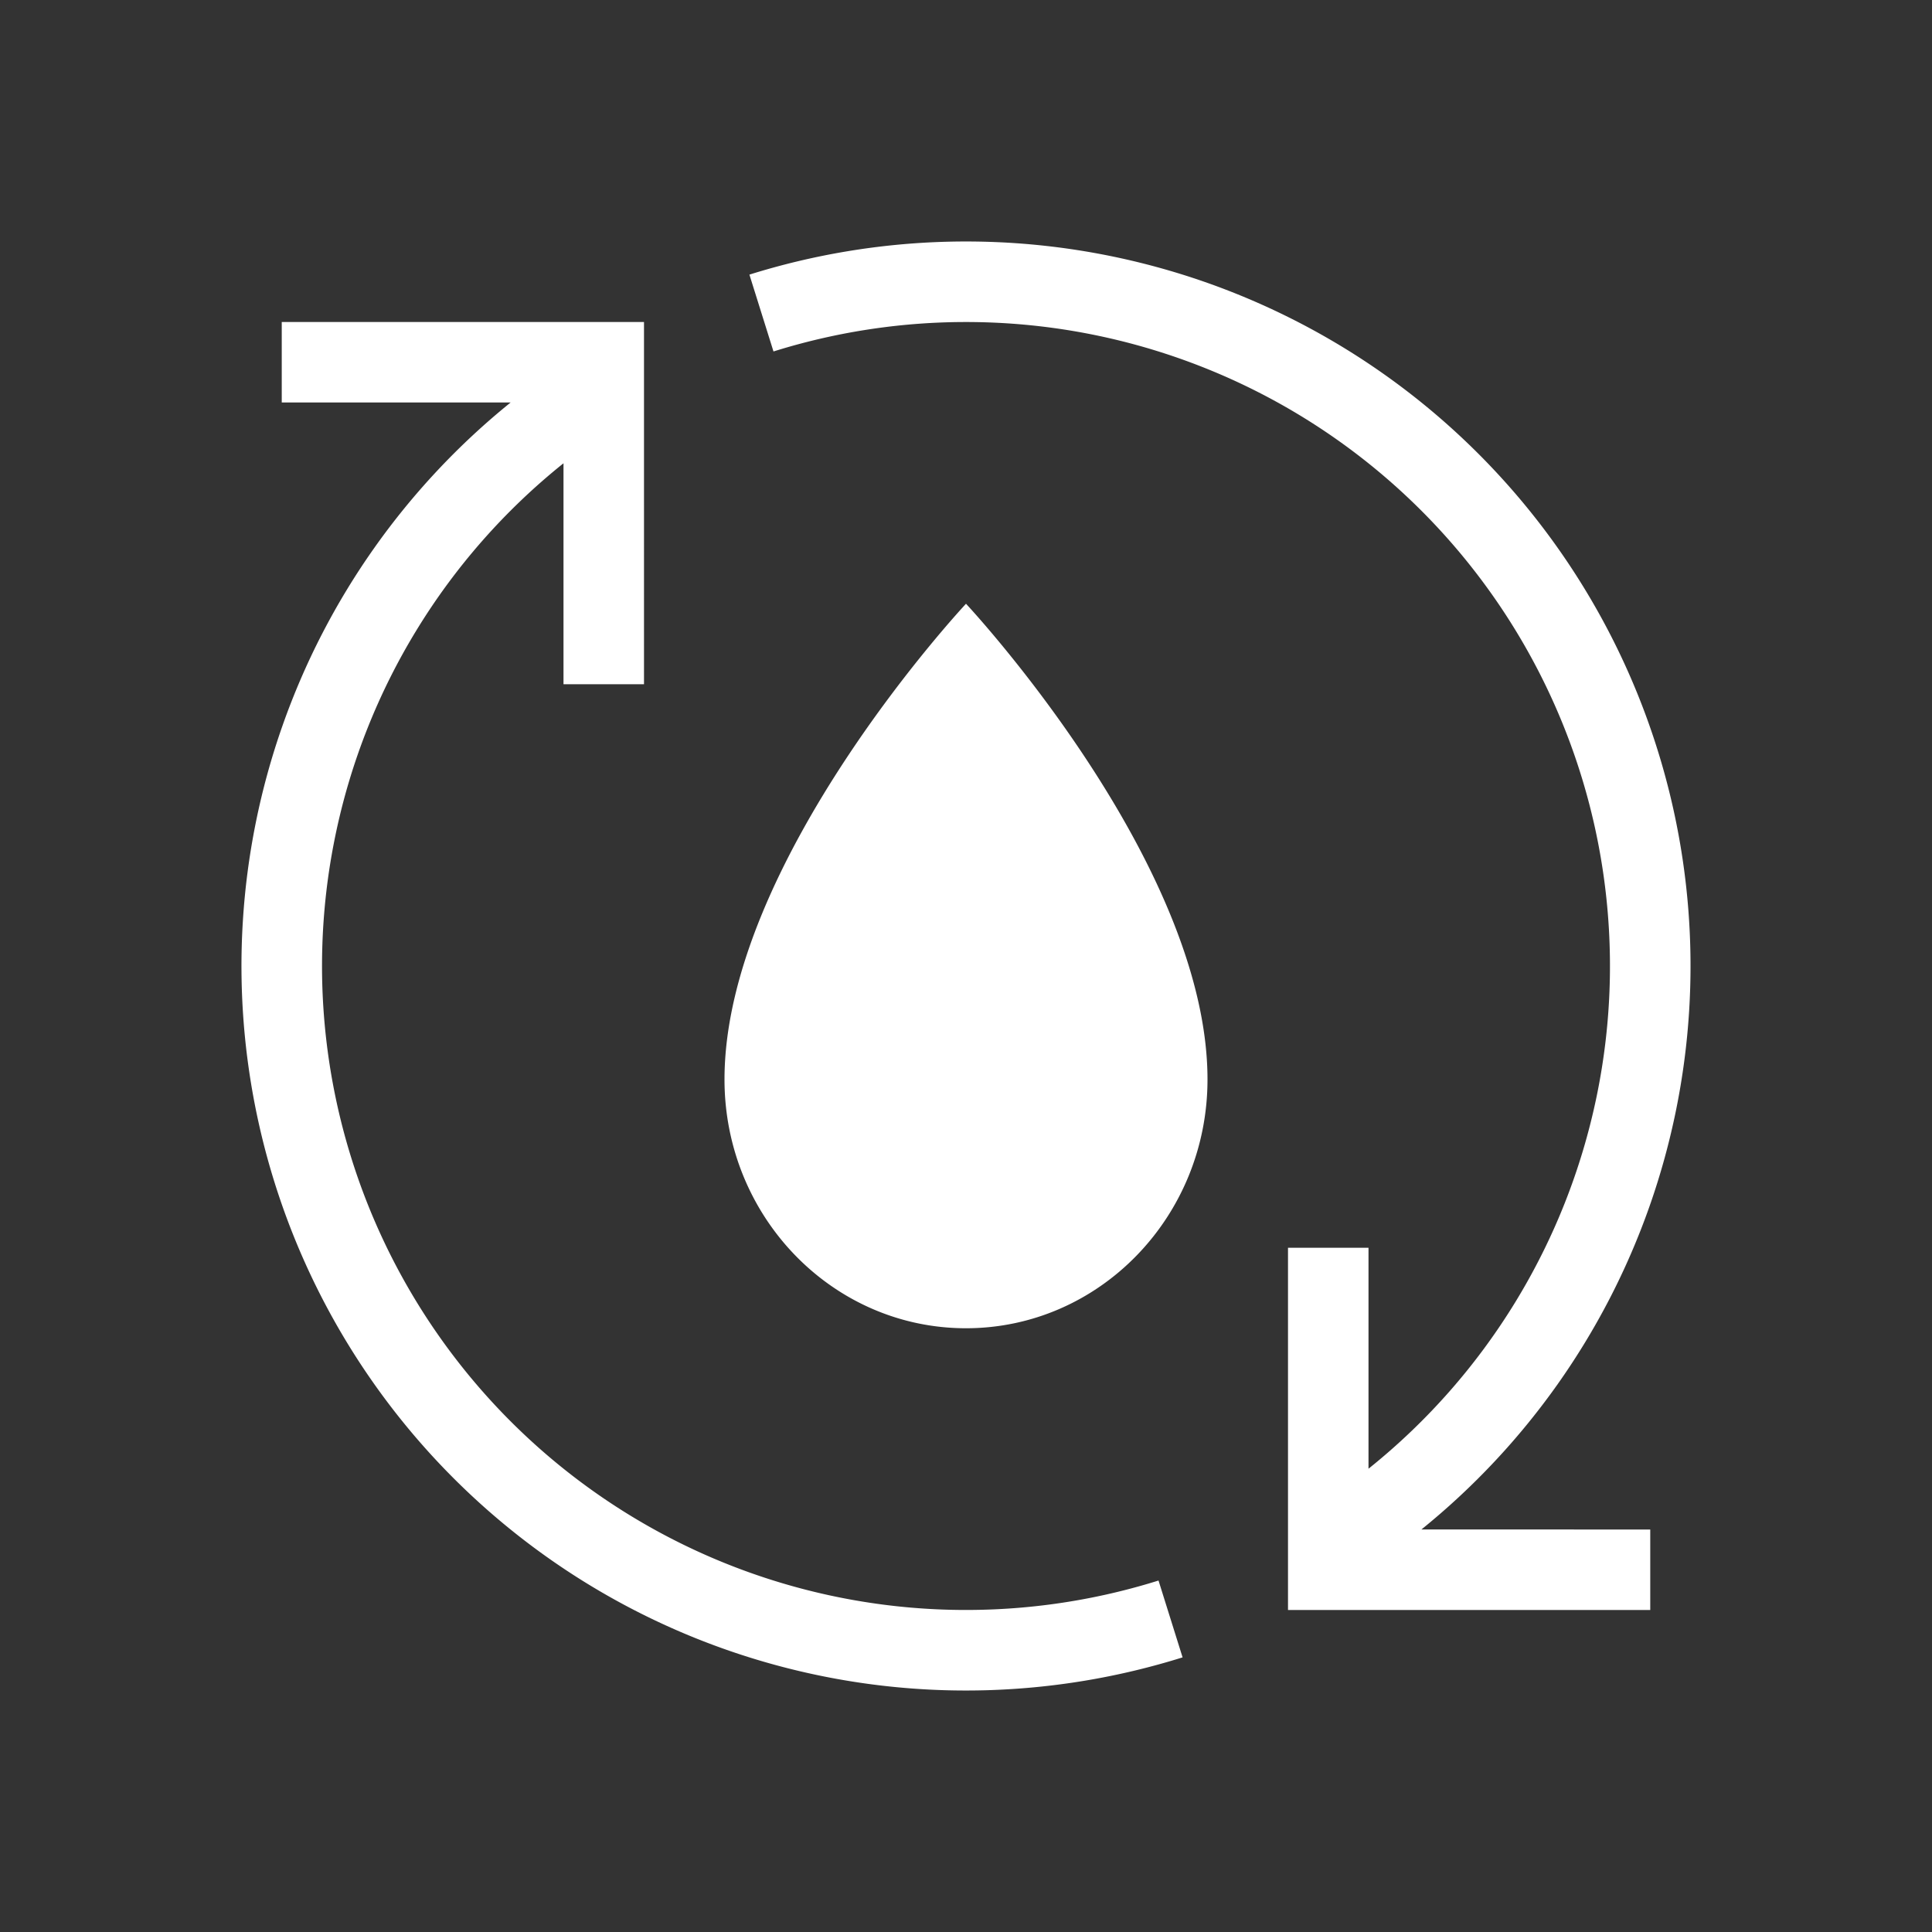<svg xmlns="http://www.w3.org/2000/svg" width="48" height="48" fill="none"><path fill="#333" fill-rule="evenodd" d="M48 0H0v48h48V0ZM24 33c3.314 0 6-2.768 6-6.182C30 21.41 24 15 24 15s-6 6.41-6 11.818C18 30.232 20.686 33 24 33ZM7 10h5.686a18 18 0 0 0 16.695 31.177l-.598-1.909A16 16 0 0 1 14 11.51V17h2V8H7v2Zm28.314 28H41v2h-9v-9h2v5.49A16 16 0 0 0 19.217 8.732l-.598-1.909A18 18 0 0 1 35.314 38Z" clip-rule="evenodd"/></svg>